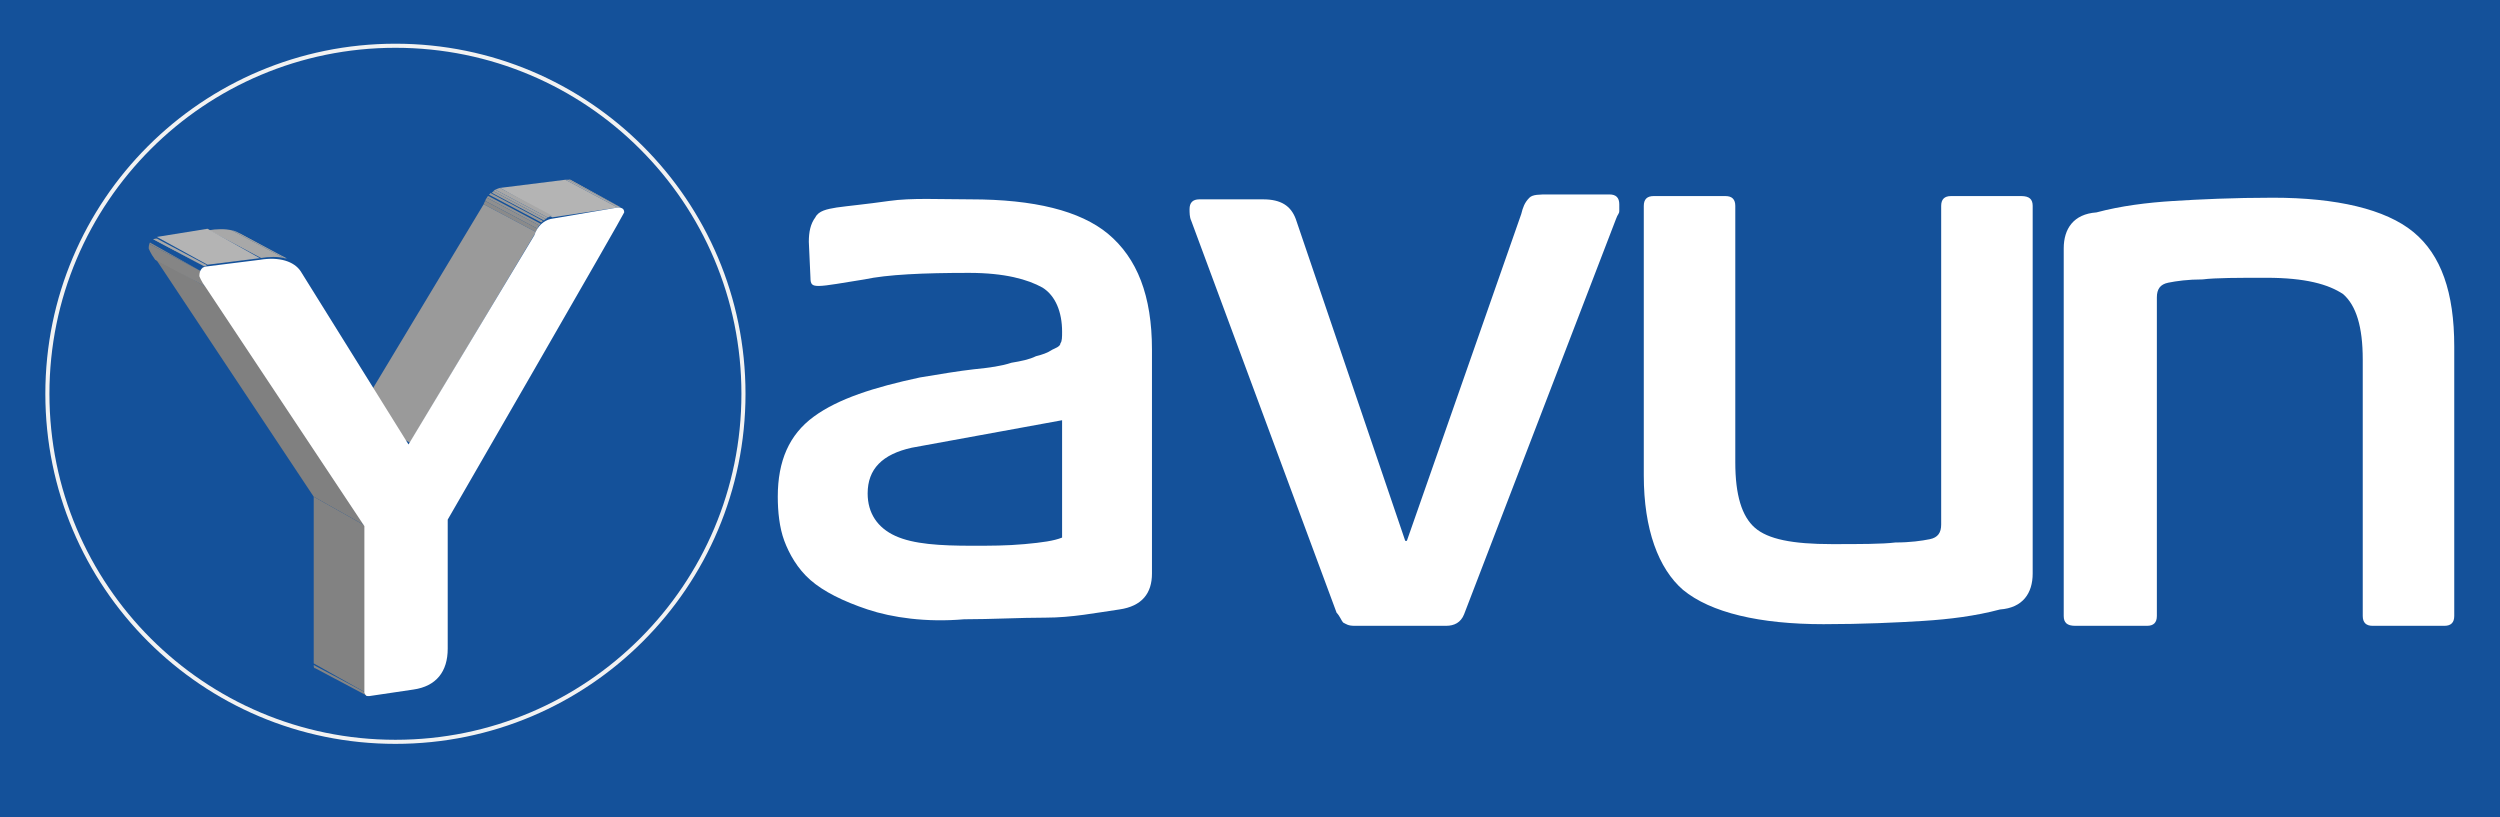 <?xml version="1.0" encoding="utf-8"?>
<!-- Generator: Adobe Illustrator 19.1.0, SVG Export Plug-In . SVG Version: 6.00 Build 0)  -->
<!DOCTYPE svg PUBLIC "-//W3C//DTD SVG 1.1//EN" "http://www.w3.org/Graphics/SVG/1.1/DTD/svg11.dtd">
<svg version="1.1" id="Layer_1" xmlns="http://www.w3.org/2000/svg" xmlns:xlink="http://www.w3.org/1999/xlink" x="0px" y="0px"
	 viewBox="-563 376 153 50" style="enable-background:new -563 376 153 50;" xml:space="preserve">
<style type="text/css">
	.st0{fill:#14519A;}
	.st1{fill:#FFFFFF;}
	.st2{fill:none;stroke:#F2F2F2;stroke-width:0.25;stroke-miterlimit:10;}
	.st3{enable-background:new    ;}
	.st4{clip-path:url(#SVGID_2_);enable-background:new    ;}
	.st5{fill:#858585;}
	.st6{clip-path:url(#SVGID_4_);enable-background:new    ;}
	.st7{fill:#A8A8A8;}
	.st8{fill:#A3A3A3;}
	.st9{fill:#9E9E9E;}
	.st10{fill:#B4B4B4;}
	.st11{clip-path:url(#SVGID_6_);enable-background:new    ;}
	.st12{fill:#8A8A8A;}
	.st13{fill:#8F8F8F;}
	.st14{fill:#949494;}
	.st15{fill:#999999;}
	.st16{fill:#828282;}
	.st17{fill:#9A9A9A;}
	.st18{clip-path:url(#SVGID_8_);enable-background:new    ;}
	.st19{fill:#808080;}
	.st20{clip-path:url(#SVGID_10_);enable-background:new    ;}
</style>
<g>
	<rect x="-563" y="376" class="st0" width="153.9" height="50"/>
</g>
<g>
	<path class="st1" d="M-509.9,413.3c-1.5-0.5-2.7-1.1-3.5-1.8c-0.8-0.7-1.3-1.6-1.6-2.4s-0.4-1.8-0.4-2.7c0-2.2,0.7-3.8,2.2-4.9
		c1.5-1.1,3.7-1.8,6.5-2.4c1.2-0.2,2.4-0.4,3.3-0.5c1-0.1,1.7-0.2,2.3-0.4c0.6-0.1,1.1-0.2,1.5-0.4c0.4-0.1,0.7-0.2,1-0.4
		c0.2-0.1,0.5-0.2,0.5-0.4c0.1-0.1,0.1-0.4,0.1-0.7c0-1.2-0.4-2.2-1.2-2.7c-0.9-0.5-2.3-0.9-4.5-0.9c-2.8,0-5,0.1-6.4,0.4
		c-1.3,0.2-2.3,0.4-2.8,0.4c-0.4,0-0.5-0.1-0.5-0.5l-0.1-2.2c0-0.6,0.1-1.1,0.4-1.5c0.2-0.4,0.7-0.5,1.3-0.6
		c0.7-0.1,1.8-0.2,3.2-0.4c1.4-0.2,3.1-0.1,5-0.1c3.9,0,6.7,0.7,8.4,2.1c1.8,1.5,2.7,3.8,2.7,7.1v13.7c0,1.2-0.6,2-2,2.2
		s-2.9,0.5-4.5,0.5s-3.3,0.1-5,0.1C-506.3,414.1-508.4,413.8-509.9,413.3z M-497.9,401.7l-9.3,1.7c-1.8,0.4-2.7,1.3-2.7,2.8
		c0,1.2,0.6,2.1,1.7,2.6c1.1,0.5,2.7,0.6,4.7,0.6c1.1,0,2.1,0,3.2-0.1s1.8-0.2,2.3-0.4v-7.2H-497.9z"/>
	<path class="st1" d="M-469.9,389.1c0.1-0.4,0.2-0.7,0.5-1c0.2-0.2,0.6-0.2,1.2-0.2h3.7c0.4,0,0.6,0.2,0.6,0.6c0,0.1,0,0.2,0,0.4
		c0,0.2-0.1,0.2-0.2,0.5l-9.3,24.2c-0.2,0.5-0.6,0.7-1.1,0.7h-5.6c-0.4,0-0.5-0.1-0.7-0.2c-0.1-0.1-0.2-0.4-0.4-0.6l-8.9-24
		c-0.1-0.2-0.1-0.5-0.1-0.7c0-0.4,0.2-0.6,0.6-0.6h3.9c1.1,0,1.7,0.4,2,1.2l6.7,19.7h0.1L-469.9,389.1z"/>
	<path class="st1" d="M-462.4,405.1v-16.5c0-0.4,0.2-0.6,0.6-0.6h4.4c0.4,0,0.6,0.2,0.6,0.6v15.7c0,2,0.4,3.3,1.2,4
		c0.8,0.7,2.3,1,4.7,1c1.7,0,3.1,0,3.9-0.1c0.9,0,1.6-0.1,2.1-0.2s0.7-0.4,0.7-0.9v-19.5c0-0.4,0.2-0.6,0.6-0.6h4.3
		c0.5,0,0.7,0.2,0.7,0.6v22.5c0,1.2-0.6,2.1-2,2.2c-1.5,0.4-3.1,0.6-4.7,0.7c-1.6,0.1-3.7,0.2-6.1,0.2c-3.9,0-6.9-0.7-8.6-2.1
		C-461.5,410.8-462.4,408.4-462.4,405.1z"/>
	<path class="st1" d="M-412.8,397.2v16.5c0,0.4-0.2,0.6-0.6,0.6h-4.4c-0.4,0-0.6-0.2-0.6-0.6V398c0-2-0.4-3.3-1.2-4
		c-0.9-0.6-2.3-1-4.7-1c-1.7,0-3.1,0-3.9,0.1c-0.9,0-1.6,0.1-2.1,0.2c-0.5,0.1-0.7,0.4-0.7,0.9v19.5c0,0.4-0.2,0.6-0.6,0.6h-4.4
		c-0.5,0-0.7-0.2-0.7-0.6v-22.5c0-1.2,0.6-2.1,2-2.2c1.5-0.4,3.1-0.6,4.7-0.7s3.7-0.2,6.1-0.2c3.9,0,6.9,0.7,8.6,2.1
		C-413.6,391.6-412.8,393.9-412.8,397.2z"/>
</g>
<circle class="st2" cx="-538.8" cy="400.1" r="21.3"/>
<g>
	<g class="st3">
		<g class="st3">
			<defs>
				<path id="SVGID_1_" class="st3" d="M-540.5,418.6l-3.2-1.7c-0.1,0-0.1-0.1-0.1-0.2l3.2,1.7
					C-540.6,418.5-540.5,418.5-540.5,418.6z"/>
			</defs>
			<clipPath id="SVGID_2_">
				<use xlink:href="#SVGID_1_"  style="overflow:visible;"/>
			</clipPath>
			<g class="st4">
				<path class="st5" d="M-540.5,418.6l-3.2-1.7c-0.1,0-0.1-0.1-0.1-0.2l3.2,1.7C-540.6,418.5-540.5,418.5-540.5,418.6"/>
			</g>
		</g>
		<g class="st3">
			<defs>
				<path id="SVGID_3_" class="st3" d="M-528.1,387l3.2,1.7c-0.1,0-0.2,0-0.3,0l-3.2-1.7C-528.3,387-528.2,387-528.1,387z"/>
			</defs>
			<clipPath id="SVGID_4_">
				<use xlink:href="#SVGID_3_"  style="overflow:visible;"/>
			</clipPath>
			<g class="st6">
				<path class="st7" d="M-525.2,388.7l-3.2-1.7c0.1,0,0.2,0,0.2,0l3.2,1.7C-525.1,388.7-525.2,388.7-525.2,388.7"/>
				<path class="st8" d="M-525,388.7l-3.2-1.7c0,0,0,0,0.1,0L-525,388.7C-525,388.7-525,388.7-525,388.7"/>
				<polyline class="st9" points="-525,388.7 -528.2,387 -528.1,387 -525,388.7 -525,388.7 				"/>
			</g>
		</g>
		<g>
			<polygon class="st10" points="-529.2,389.3 -532.4,387.5 -528.4,387 -525.2,388.7 			"/>
		</g>
		<g class="st3">
			<defs>
				<path id="SVGID_5_" class="st3" d="M-530.2,390.2l-3.2-1.7c0.2-0.6,0.6-0.9,1-1l3.2,1.7C-529.6,389.3-530,389.7-530.2,390.2z"/>
			</defs>
			<clipPath id="SVGID_6_">
				<use xlink:href="#SVGID_5_"  style="overflow:visible;"/>
			</clipPath>
			<g class="st11">
				<path class="st12" d="M-530.2,390.2l-3.2-1.7c0-0.1,0.1-0.2,0.1-0.2l3.2,1.7C-530.1,390.1-530.2,390.1-530.2,390.2"/>
				<path class="st13" d="M-530.1,390l-3.2-1.7c0-0.1,0.1-0.2,0.1-0.2l3.2,1.7C-530,389.8-530.1,389.9-530.1,390"/>
				<path class="st14" d="M-530,389.8l-3.2-1.7c0-0.1,0.1-0.1,0.1-0.1l3.2,1.7C-529.9,389.7-529.9,389.7-530,389.8"/>
				<path class="st15" d="M-529.9,389.6l-3.2-1.7c0,0,0.1-0.1,0.1-0.1l3.2,1.7C-529.8,389.6-529.8,389.6-529.9,389.6"/>
				<path class="st9" d="M-529.7,389.5l-3.2-1.7c0,0,0.1-0.1,0.1-0.1l3.2,1.7C-529.7,389.5-529.7,389.5-529.7,389.5"/>
				<path class="st8" d="M-529.6,389.4l-3.2-1.7c0,0,0.1-0.1,0.1-0.1l3.2,1.7C-529.5,389.4-529.6,389.4-529.6,389.4"/>
				<path class="st7" d="M-529.5,389.3l-3.2-1.7c0.1,0,0.2-0.1,0.3-0.1l3.2,1.7C-529.3,389.3-529.4,389.3-529.5,389.3"/>
			</g>
		</g>
		<g>
			<polygon class="st16" points="-540.6,418.4 -543.8,416.6 -543.8,406.4 -540.6,408.2 			"/>
		</g>
		<g>
			<polygon class="st17" points="-537.9,403.1 -541.1,401.3 -533.4,388.5 -530.2,390.2 			"/>
		</g>
		<g class="st3">
			<defs>
				<path id="SVGID_7_" class="st3" d="M-548.3,390.3l3.2,1.7c-0.5-0.3-1.1-0.3-1.9-0.2l-3.2-1.7
					C-549.4,389.9-548.8,390-548.3,390.3z"/>
			</defs>
			<clipPath id="SVGID_8_">
				<use xlink:href="#SVGID_7_"  style="overflow:visible;"/>
			</clipPath>
			<g class="st18">
				<path class="st7" d="M-547.1,391.8l-3.2-1.7c0.6-0.1,1.1-0.1,1.5,0l3.2,1.7C-546,391.7-546.5,391.7-547.1,391.8"/>
				<path class="st8" d="M-545.6,391.8l-3.2-1.7c0.1,0,0.3,0.1,0.4,0.1l3.2,1.7C-545.3,391.9-545.4,391.8-545.6,391.8"/>
				<path class="st9" d="M-545.2,392l-3.2-1.7c0,0,0,0,0.1,0L-545.2,392C-545.1,392-545.2,392-545.2,392"/>
			</g>
		</g>
		<g>
			<polygon class="st19" points="-540.6,408.2 -543.8,406.4 -553.5,391.8 -550.3,393.6 			"/>
		</g>
		<g>
			<polygon class="st10" points="-550.3,392.2 -553.4,390.5 -550.3,390 -547.1,391.8 			"/>
		</g>
		<g class="st3">
			<defs>
				<path id="SVGID_9_" class="st3" d="M-550.3,393.6l-3.2-1.7c-0.3-0.4-0.4-0.7-0.4-0.7c0-0.4,0.2-0.6,0.5-0.6l3.2,1.7
					c-0.3,0-0.5,0.3-0.5,0.6C-550.7,392.9-550.6,393.1-550.3,393.6z"/>
			</defs>
			<clipPath id="SVGID_10_">
				<use xlink:href="#SVGID_9_"  style="overflow:visible;"/>
			</clipPath>
			<g class="st20">
				<path class="st5" d="M-550.3,393.6l-3.2-1.7c-0.3-0.4-0.4-0.7-0.4-0.7c0-0.1,0-0.2,0-0.3l3.2,1.7c0,0.1,0,0.2,0,0.3
					C-550.7,392.9-550.6,393.1-550.3,393.6"/>
				<path class="st12" d="M-550.7,392.6l-3.2-1.7c0,0,0,0,0-0.1L-550.7,392.6C-550.7,392.5-550.7,392.5-550.7,392.6"/>
				<path class="st13" d="M-550.7,392.5l-3.2-1.7c0,0,0,0,0,0L-550.7,392.5C-550.7,392.5-550.7,392.5-550.7,392.5"/>
				<path class="st14" d="M-550.6,392.4l-3.2-1.7c0,0,0,0,0,0L-550.6,392.4C-550.6,392.4-550.6,392.4-550.6,392.4"/>
				<path class="st15" d="M-550.6,392.4l-3.2-1.7c0,0,0,0,0,0L-550.6,392.4C-550.6,392.4-550.6,392.4-550.6,392.4"/>
				<path class="st9" d="M-550.6,392.4l-3.2-1.7c0,0,0,0,0,0L-550.6,392.4C-550.5,392.3-550.6,392.3-550.6,392.4"/>
				<path class="st8" d="M-550.5,392.3l-3.2-1.7c0,0,0,0,0.1,0L-550.5,392.3C-550.5,392.3-550.5,392.3-550.5,392.3"/>
				<path class="st7" d="M-550.5,392.3l-3.2-1.7c0.1,0,0.1,0,0.2-0.1l3.2,1.7C-550.3,392.2-550.4,392.3-550.5,392.3"/>
			</g>
		</g>
		<g>
			<path class="st1" d="M-525.2,388.7c0.3,0,0.4,0.1,0.4,0.3c0,0.1-10.8,18.8-10.8,18.8l0,7.9c0,1.4-0.7,2.3-2.1,2.5l-2.7,0.4
				c-0.2,0-0.2,0-0.3-0.2l0-10.2l-9.7-14.6c-0.3-0.4-0.4-0.7-0.4-0.7c0-0.4,0.2-0.6,0.5-0.6l3.2-0.4c1.2-0.2,2.1,0.1,2.5,0.7
				l6.6,10.6l7.7-12.8c0.2-0.6,0.6-0.9,1-1L-525.2,388.7z"/>
		</g>
	</g>
</g>
<path class="st0" d="M-547.8,381"/>
</svg>
